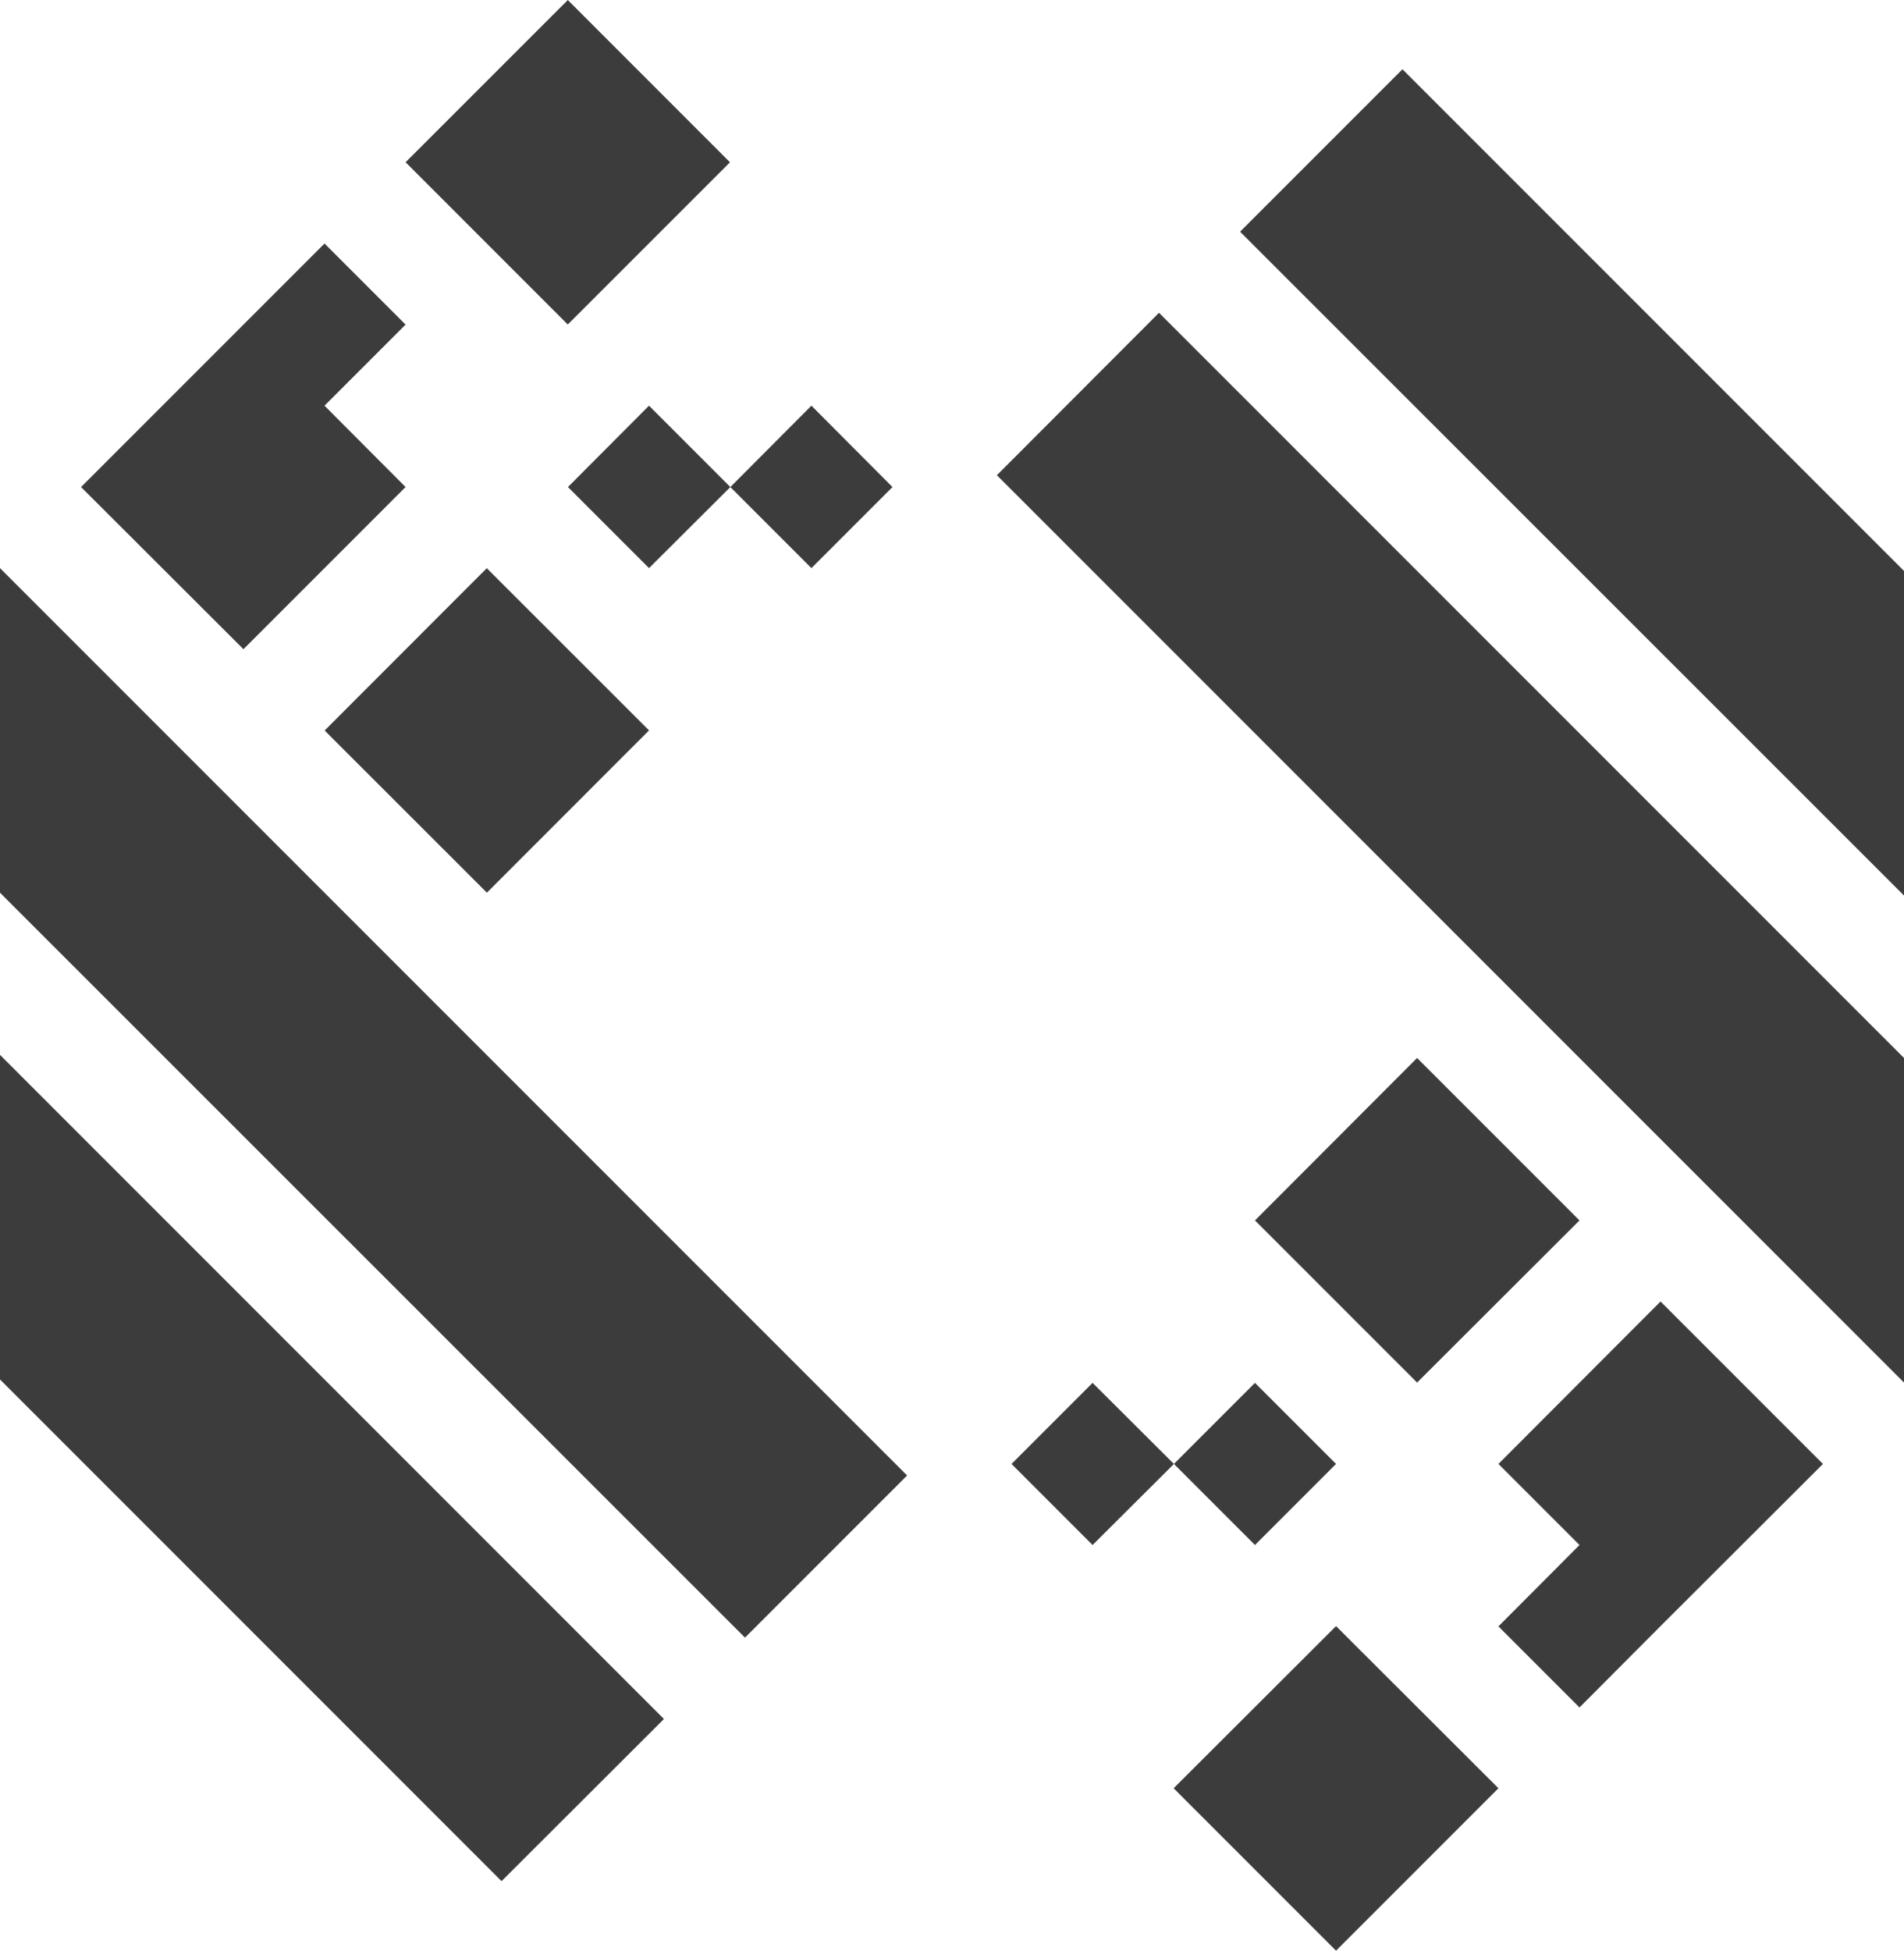 <svg xmlns="http://www.w3.org/2000/svg" viewBox="0 0 67.65 69.29"><defs><style>.cls-1,.cls-2{fill:#3c3c3c;}.cls-1{fill-rule:evenodd;}</style></defs><g id="Capa_2" data-name="Capa 2"><g id="V4"><g id="Vertical"><g id="Vertical-2" data-name="Vertical"><path class="cls-1" d="M32.23,52.41,0,20.18V31.71L26.47,58.17Zm-8.64,8.65L0,37.47V49L17.82,66.82Z"/><path class="cls-1" d="M35.42,16.88,67.65,49.11V37.58L41.18,11.11Zm8.64-8.65L67.65,31.81V20.28L49.83,2.46Z"/><rect class="cls-2" x="13.22" y="21.87" width="8.15" height="8.15" transform="translate(-13.28 19.84) rotate(-45.02)"/><rect class="cls-2" x="16.1" y="1.69" width="8.15" height="8.15" transform="translate(1.83 15.95) rotate(-44.99)"/><polygon class="cls-1" points="25.95 17.3 28.83 20.18 31.71 17.3 28.83 14.41 25.95 17.3 23.06 20.18 20.18 17.3 23.06 14.41 25.95 17.3"/><polygon class="cls-1" points="2.88 17.3 8.65 23.06 14.41 17.3 11.53 14.41 14.41 11.53 11.53 8.65 8.65 11.53 2.88 17.3"/><path class="cls-1" d="M56.12,43.35l-5.77-5.77-5.76,5.77,5.76,5.76ZM53.24,63.52l-5.77-5.76L41.7,63.52l5.77,5.77ZM41.71,52l-2.89-2.88L35.94,52l2.88,2.88L41.71,52l2.88-2.88L47.47,52l-2.88,2.88Zm23.06,0L59,46.23,53.24,52l2.88,2.88-2.88,2.89,2.88,2.88L59,57.76Z"/></g></g></g></g></svg>